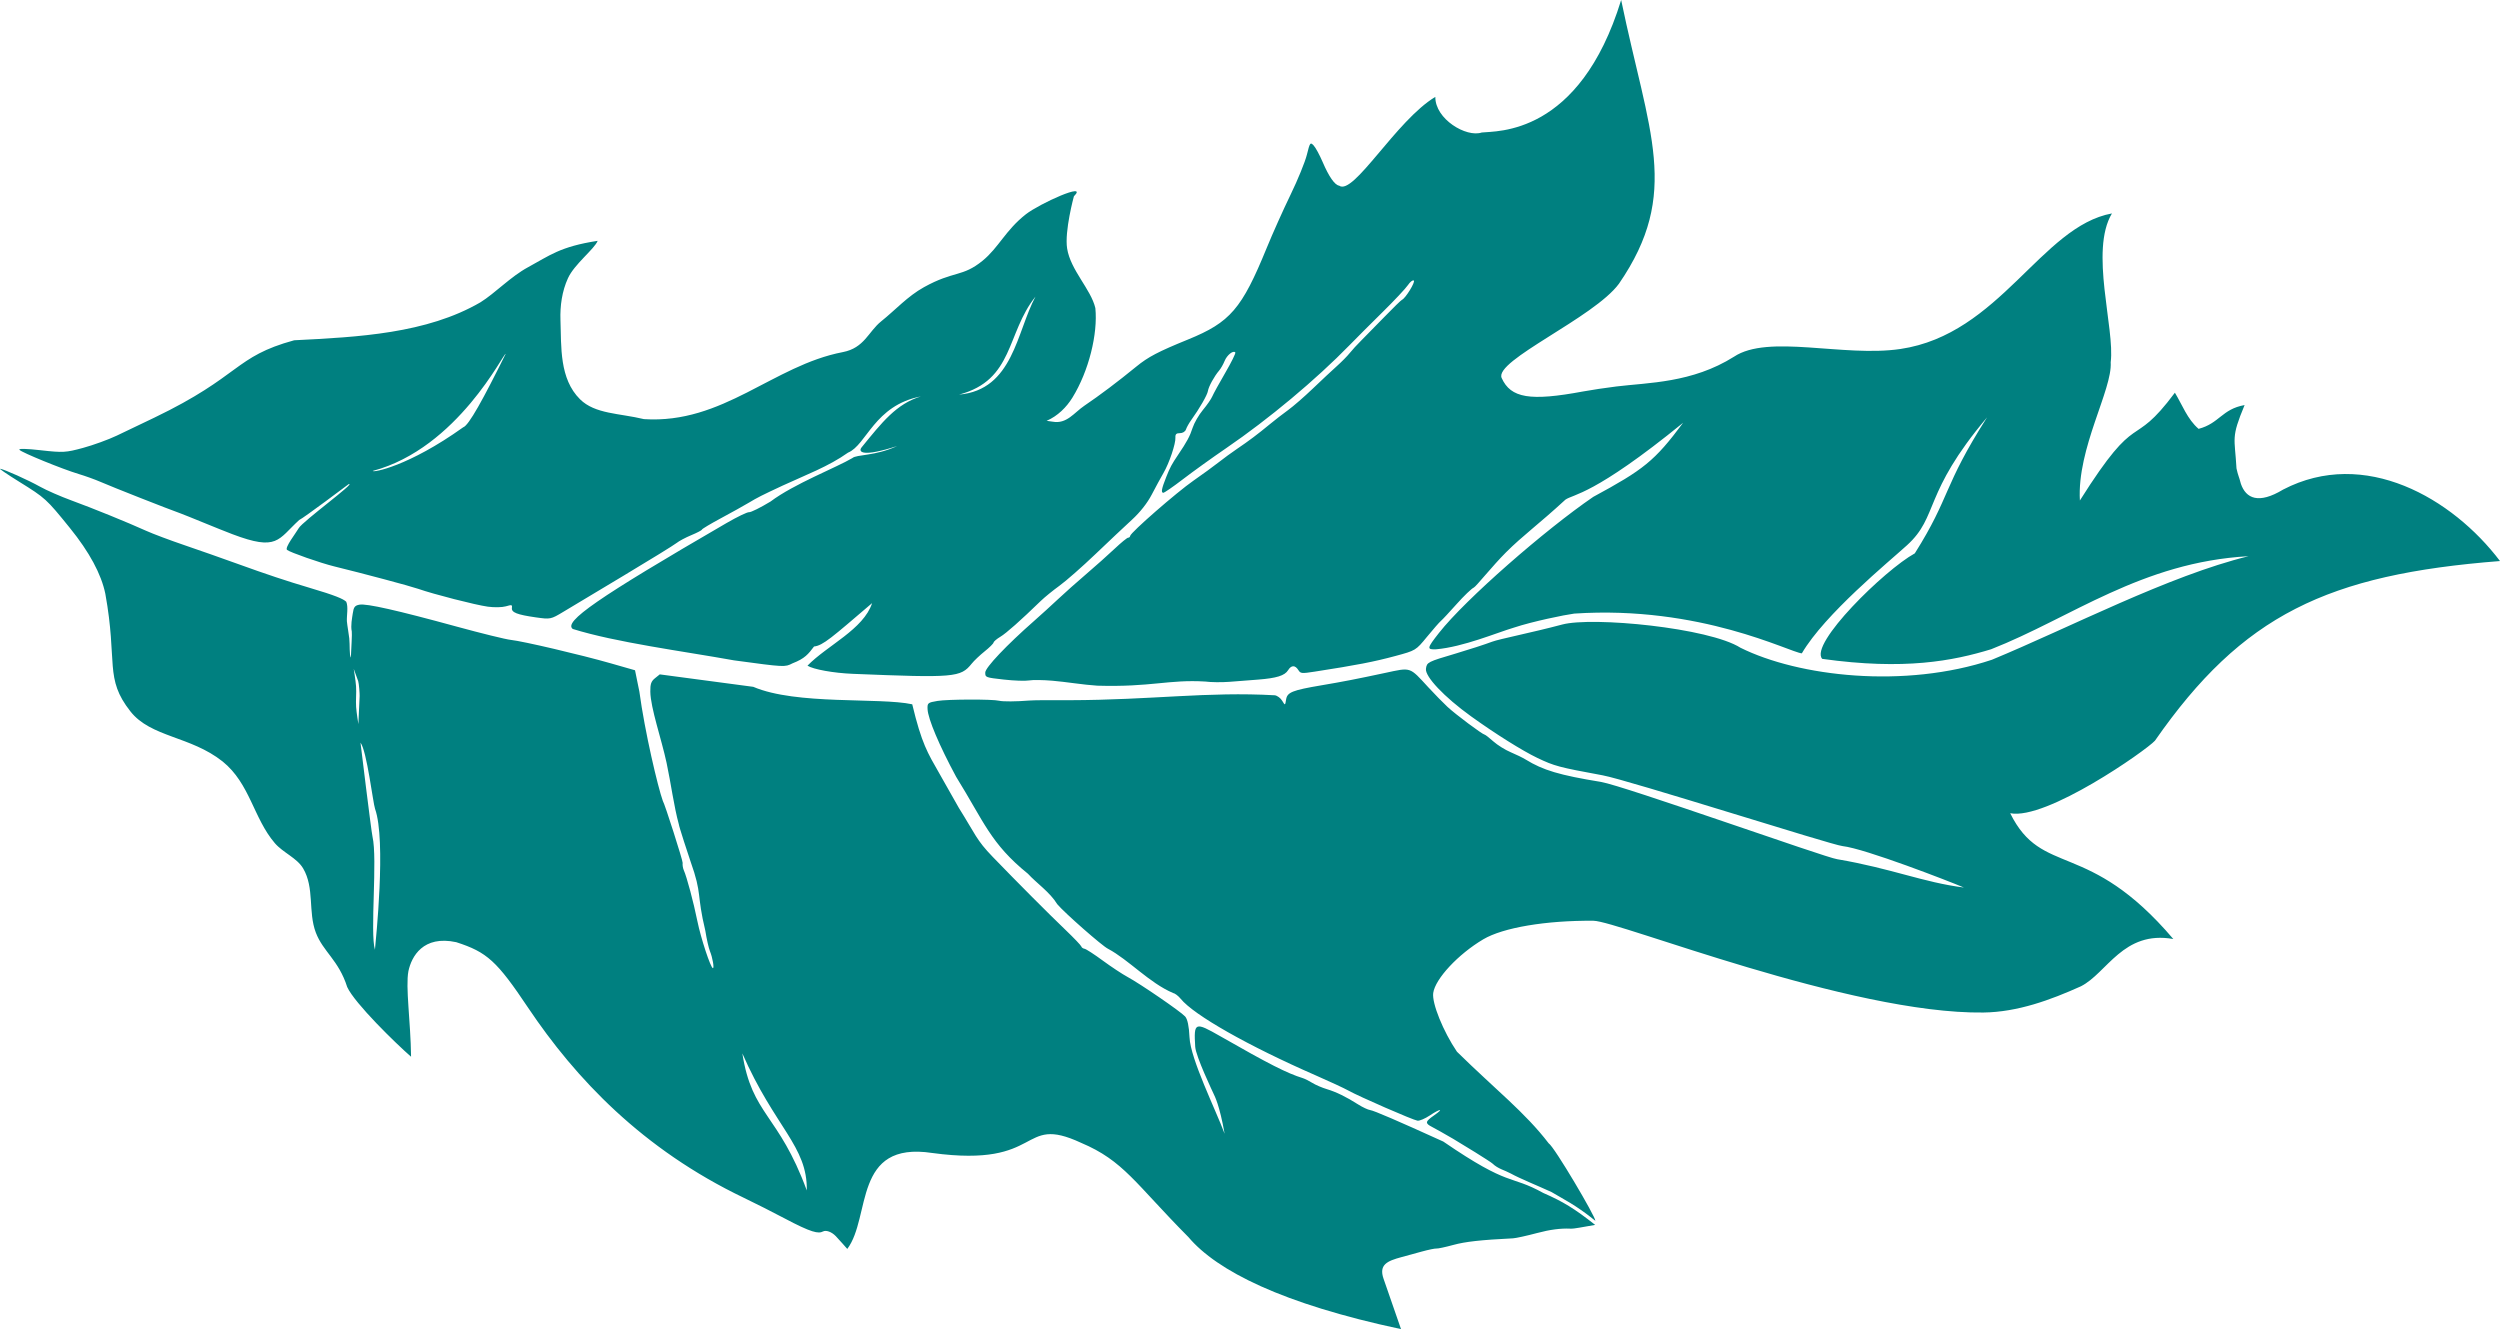 <?xml version="1.0" encoding="UTF-8" standalone="no"?>
<!-- Created with Inkscape (http://www.inkscape.org/) -->

<svg
   xmlns:dc="http://purl.org/dc/elements/1.1/"
   xmlns:cc="http://creativecommons.org/ns#"
   xmlns:rdf="http://www.w3.org/1999/02/22-rdf-syntax-ns#"
   xmlns:svg="http://www.w3.org/2000/svg"
   xmlns="http://www.w3.org/2000/svg"
   xmlns:sodipodi="http://sodipodi.sourceforge.net/DTD/sodipodi-0.dtd"
   xmlns:inkscape="http://www.inkscape.org/namespaces/inkscape"
   version="1.1"
   id="svg869"
   width="1589.319"
   height="844.955"
   viewBox="0 0 1589.319 844.955"
   sodipodi:docname="greenLogo.svg"
   inkscape:version="0.92.3 (2405546, 2018-03-11)">
  <defs
     id="defs873" />
  <sodipodi:namedview
     pagecolor="#ffffff"
     bordercolor="#666666"
     borderopacity="1"
     objecttolerance="10"
     gridtolerance="10"
     guidetolerance="10"
     inkscape:pageopacity="0"
     inkscape:pageshadow="2"
     inkscape:window-width="1440"
     inkscape:window-height="872"
     id="namedview871"
     showgrid="false"
     inkscape:zoom="0.27907893"
     inkscape:cx="104.66618"
     inkscape:cy="660.83333"
     inkscape:window-x="1280"
     inkscape:window-y="0"
     inkscape:window-maximized="1"
     inkscape:current-layer="svg869"
     fit-margin-top="0"
     fit-margin-left="0"
     fit-margin-right="0"
     fit-margin-bottom="0" />
  <path
     inkscape:connector-curvature="0"
     id="path889"
     d="m 0.077,298.008 c 2.579,0.326 17.786,7.153 25.391,11.4 4.093,2.286 13.062,6.211 19.931,8.724 13.533,4.95 35.572,13.908 47.619,19.355 4.15,1.877 15.065,5.972 24.255,9.102 9.19,3.129 24.417,8.482 33.837,11.895 17.919,6.492 31.395,10.976 45.529,15.152 16.853,4.978 21.571,7.113 23.481,8.91 1.416,3.375 0.211,8.625 0.407,12.449 0.289,3.162 1.108,7.191 1.508,10.796 0.454,4.093 -0.052,10.711 1.013,12.293 0.265,-5.877 0.851,-15.373 0.582,-16.636 -0.799,-3.764 0.222,-8.601 0.61,-11.367 0.585,-4.165 1.322,-5.141 4.288,-5.677 4.495,-0.812 23.718,3.524 61.67,13.909 15.842,4.335 31.365,8.151 34.496,8.479 7.632,0.801 44.487,9.442 63.598,14.911 l 15.407,4.409 2.768,13.592 c 3.433,25.571 11.845,61.024 14.901,69.433 1.23,1.83 12.791,38.129 12.611,39.409 -0.18,1.28 0.147,3.381 0.726,4.669 1.894,4.215 6.192,20.32 8.635,32.362 2.199,10.836 8.42,29.706 9.86,29.908 0.978,0.137 -0.191,-6.67 -1.84,-10.709 -0.834,-2.043 -2.164,-7.915 -2.955,-13.048 -5.765,-23.968 -1.77,-22.632 -9.446,-44.183 -1.121,-3.12 -7.487,-22.724 -7.389,-23.425 -3.186,-11.606 -5.019,-26.107 -7.803,-39.127 -3.236,-15.133 -10.214,-34.95 -10.344,-45.315 -0.061,-4.837 0.539,-6.56 2.963,-8.512 l 3.04,-2.447 59.437,7.914 c 27.518,11.759 80.124,6.6 101.071,11.108 6.016,25.056 9.719,30.814 17.212,43.926 2.282,4.142 7.859,13.994 12.394,21.894 10.587,16.862 11.059,20.358 21.576,31.195 15.532,16.086 35.318,35.94 46.218,46.379 5.379,5.152 9.923,9.911 10.097,10.576 0.174,0.665 1.084,1.317 2.023,1.449 0.938,0.132 6.128,3.489 11.533,7.46 5.405,3.971 12.497,8.661 15.761,10.422 8.112,4.377 33.808,22.008 36.668,25.159 1.516,1.67 2.483,6.266 2.783,13.215 0.597,13.86 16.64,46.052 22.325,61.348 -3.259,-18.406 -6.332,-23.883 -6.857,-25.077 -0.525,-1.194 -11.473,-24.02 -11.845,-30.268 -0.935,-15.704 -0.307,-15.96 16.126,-6.558 30.676,17.552 42.356,23.487 52.164,26.505 1.387,0.427 4.17,1.81 6.184,3.074 2.014,1.264 6.161,3.049 9.214,3.967 6.02,1.81 12.252,4.858 20.02,9.792 2.725,1.731 6.097,3.307 7.494,3.503 2.442,0.343 17.467,6.811 46.527,20.031 43.074,29.527 41.69,20.606 63.602,32.7 12.495,5.464 19.712,9.843 32.938,20.277 -8.648,1.409 -12.983,2.508 -15.748,2.382 -6.191,-0.29 -13.031,0.608 -21.159,2.778 -6.605,1.763 -13.507,3.281 -15.337,3.373 -20.559,1.029 -30.246,2.103 -37.964,4.209 -5.037,1.374 -9.849,2.401 -10.695,2.283 -0.846,-0.119 -5.11,0.765 -9.476,1.964 -4.366,1.199 -10.2,2.796 -12.964,3.55 -8.673,2.364 -14.329,4.655 -11.195,13.693 l 11.102,32.012 c -75.263,-15.999 -117.021,-37.023 -135.121,-58.461 -34.153,-34.442 -41.154,-48.524 -68.356,-60.005 -39.553,-18.375 -23.187,16.189 -94.451,6.511 -50.734,-7.748 -38.793,40.6 -54.094,60.989 0,0 -5.464,-6.247 -7.354,-8.177 -2.764,-2.824 -6.22,-3.903 -8.061,-2.936 -2.949,1.549 -7.216,0.84 -24.651,-8.413 -7.095,-3.765 -18.589,-9.574 -25.543,-12.908 -64.761,-30.995 -107.173,-76.01 -137.266,-120.864 -19.903,-29.741 -26.088,-35.383 -45.726,-41.711 -21.095,-4.567 -28.448,9.191 -30.398,18.399 -1.933,10.184 1.408,31.832 1.686,54.425 -9.393,-8.133 -35.97,-34.044 -40.6,-44.317 -5.461,-17.16 -15.338,-22.422 -19.963,-34.639 -4.984,-13.166 -0.752,-28.382 -8.051,-40.771 -3.903,-6.625 -12.861,-10.058 -17.989,-16.044 -13.633,-15.915 -15.753,-37.859 -33.195,-51.927 -20.47,-16.24 -45.596,-15.289 -58.622,-31.846 C 66.25,431.098 74.91,421.31 66.962,377.469 64.384,364.969 56.83,350.952 44.405,335.614 29.386,317.075 28.928,316.657 12.062,306.171 4.682,301.582 -0.712,297.908 0.077,298.008 Z M 226.391,449.434 c 0.245,3.642 1.44,10.898 1.44,10.898 l 0.797,-17.905 c 0.061,-1.376 -0.426,-7.967 -0.911,-9.425 l -2.854,-7.807 c 0,0 1.241,7.437 1.495,11.171 0.297,4.358 -0.26,8.71 0.033,13.068 z m 11.968,154.351 c 0.503,-5.826 7.263,-69.386 0.064,-89.616 -1.274,-3.581 -5.227,-36.963 -9.25,-42.059 0,0 6.851,56.347 7.625,59.699 3.311,14.34 -1.658,61.099 1.562,71.976 z M 512.899,756.807 c 0.529,-28.169 -20.297,-39.856 -40.962,-87.115 6.147,39.416 22.979,38.223 40.962,87.115 z M 26.094,286.263 c 13.965,1.554 15.743,1.453 26.711,-1.527 6.463,-1.756 16.108,-5.263 21.434,-7.794 5.326,-2.531 16.02,-7.649 23.765,-11.372 55.361,-26.617 50.779,-38.829 89.018,-49.248 40.866,-2.039 84.139,-4.244 118.378,-24.113 9.346,-5.783 19.104,-16.278 30.396,-22.385 13.594,-7.351 20.244,-13.062 44.164,-16.721 -2.115,5.291 -14.781,14.773 -18.891,23.768 -3.783,8.278 -5.077,17.569 -4.768,26.606 0.584,17.034 -0.736,37.291 12.431,50.335 9.567,9.477 25.021,8.848 40.642,12.635 50.359,3.257 82.074,-34.079 126.412,-42.6 13.78,-2.648 16.278,-13.059 24.426,-19.577 9.055,-7.244 16.745,-15.918 27.186,-21.705 19.103,-10.587 24.342,-6.26 37.279,-16.827 10.235,-8.36 14.506,-19.307 27.461,-29.492 8.554,-6.725 40.223,-21.104 30.569,-11.449 0,0 -6.043,22.157 -4.304,33.17 2.18,13.803 15.122,25.868 17.947,37.886 1.645,16.33 -4.106,39.969 -14.606,56.971 -3.727,6.034 -9.352,11.691 -16.388,14.705 l 3.895,0.547 c 8.861,1.623 13.579,-5.708 20.052,-10.106 9.915,-6.711 21.25,-15.246 33.057,-24.894 7.583,-6.196 13.886,-9.5 32.883,-17.237 26.855,-10.938 34.21,-19.491 50.018,-58.165 3.76,-9.2 10.588,-24.444 15.173,-33.875 4.585,-9.431 9.255,-20.869 10.378,-25.417 1.918,-7.767 2.177,-8.129 4.262,-5.964 1.221,1.268 3.827,6.052 5.791,10.631 3.987,9.298 7.685,14.589 10.47,14.979 9.103,6.645 36.2,-41.472 61.142,-56.443 -0.164,14.125 19.704,25.973 29.518,22.651 9.206,-1.062 62.042,2.319 88.621,-84.236 17.474,84.599 38.244,122.641 -1.394,180.358 -15.808,21.591 -79.576,48.907 -74.576,59.953 5.799,12.813 18.063,14.843 51.733,8.561 4.944,-0.922 14.483,-2.354 21.197,-3.181 20.144,-2.481 48.126,-2.148 74.743,-18.897 21.851,-14.555 69.549,0.418 105.803,-4.925 63.306,-9.329 89.522,-77.952 134.495,-86.186 -14.311,23.841 1.985,73.113 -0.791,94.611 1.145,17.449 -21.488,54.636 -19.585,87.892 37.934,-60.243 32.204,-30.684 60.396,-68.533 4.59,7.551 7.96,16.925 15.069,22.985 13.294,-3.509 14.768,-12.544 29.252,-15.132 -8.828,21.244 -6.271,20.313 -5.159,40.275 1.044,4.855 1.512,4.757 2.788,9.772 3.217,9.325 11.187,13.155 26.852,3.683 51.776,-26.927 107.615,5.439 137.88,45.436 -109.741,8.562 -163.713,34.228 -219.374,114.218 -5.632,6.207 -69.088,50.662 -92.013,46.098 20.325,41.13 49.279,15.958 103.698,79.965 -31.873,-5.65 -42.13,21.696 -58.773,30.078 -19.115,8.603 -40.133,16.38 -61.981,16.659 -84.685,1.081 -232.237,-58.215 -247.919,-58.34 -30.179,-0.241 -57.401,4.345 -69.99,11.792 -15.949,9.434 -30.568,25.11 -31.834,34.136 -0.91,6.487 6.336,24.417 15.085,37.324 24.78,24.346 43.28,38.573 58.314,58.236 3.556,2.104 30.008,47.011 29.689,49.279 -12.656,-10.27 -20.308,-13.727 -27.926,-18.316 -8.788,-4.028 -20.006,-8.527 -25.926,-11.801 -3.591,-1.986 -8.081,-2.929 -11.513,-6.261 -1.34,-1.301 -19.707,-12.636 -25.002,-15.724 -5.296,-3.088 -11.313,-6.479 -13.371,-7.534 -4.714,-2.418 -4.546,-3.408 1.267,-7.454 6.475,-4.507 3.962,-4.411 -2.789,0.107 -3.004,2.01 -6.53,3.505 -7.836,3.322 -2.821,-0.396 -37.137,-15.358 -43.925,-19.152 -2.604,-1.456 -11.849,-5.755 -20.544,-9.554 -43.223,-18.887 -77.601,-38.381 -86.09,-48.815 -1.507,-1.853 -3.7,-3.503 -4.873,-3.668 -15.121,-6.475 -28.183,-21.125 -41.302,-28.095 -3.416,-1.548 -27.726,-22.9 -32.264,-28.34 -4.641,-7.648 -13.311,-13.496 -18.639,-19.355 -23.809,-19.259 -27.888,-33.008 -45.675,-61.68 -10.732,-19.903 -17.862,-36.791 -18.146,-42.979 -0.179,-3.91 0.152,-4.183 6.326,-5.221 6.431,-1.081 35.105,-1.16 39.204,-0.109 2.319,0.595 10.925,0.537 18.985,-0.128 2.841,-0.234 14.345,-0.331 25.562,-0.215 53.145,-0.146 87.619,-5.561 130.707,-3.131 1.55,0.218 3.653,1.792 4.673,3.498 1.853,3.099 1.855,3.099 2.491,-0.888 0.722,-4.53 3.964,-5.821 22.489,-8.958 13.826,-2.341 22.442,-4.016 40.24,-7.824 16.959,-3.628 15.494,-4.109 27.663,9.089 3.944,4.278 9.428,9.878 12.186,12.446 5.09,4.738 22.112,17.457 23.652,17.673 0.463,0.065 2.968,2.014 5.567,4.331 2.599,2.317 7.516,5.38 10.927,6.807 3.411,1.427 7.712,3.526 9.558,4.665 11.046,6.813 21.552,9.94 47.813,14.23 14.402,2.353 143.066,48.218 150.161,49.128 34.731,5.9 54.874,14.781 80.639,18.018 -9.272,-3.93 -62.787,-24.746 -77.208,-26.351 -6.729,-0.651 -136.052,-41.958 -152.478,-44.987 -27.906,-5.146 -30.628,-5.872 -41.489,-11.053 -9.508,-4.537 -26.849,-15.418 -42.216,-26.49 -16.996,-12.246 -29.308,-25.247 -28.611,-30.212 0.584,-4.16 0.961,-4.351 19.172,-9.737 8.124,-2.403 18.443,-5.758 22.931,-7.456 4.488,-1.698 25.355,-5.794 44.53,-10.917 19.175,-5.123 93.312,2.036 113.338,14.776 36.989,18.352 104.36,26.158 159.835,7.62 49.471,-20.467 112.317,-53.389 163.168,-65.822 -67.951,3.718 -112.987,39.257 -163.698,59.156 -24.202,7.396 -55.09,13.431 -107.363,6.106 -8.415,-9.451 39.681,-56.538 58.87,-67.08 22.99,-36.512 17.524,-41.86 45.931,-86.457 -41.122,48.798 -30.519,62.759 -50.886,81.301 -11.578,10.54 -52.271,43.786 -66.873,68.734 -7.68,-0.65 -64.355,-30.617 -144.697,-25.278 -6.146,0.821 -26.328,4.942 -38.154,8.856 -11.176,3.324 -32.268,12.315 -49.629,13.841 -6.075,0.257 -5.93,-0.57 1.833,-10.446 16.784,-21.351 67.554,-65.624 98.049,-86.455 31.899,-17.271 38.972,-22.669 57.137,-47.113 -57.043,46.427 -69.809,45.301 -74.86,48.91 -17.174,15.803 -27.038,22.764 -37.799,33.524 -8.533,8.53 -18.956,21.669 -20.4,22.323 -1.445,0.654 -6.349,5.367 -10.899,10.472 -4.55,5.105 -9.074,9.953 -10.054,10.773 -0.98,0.82 -4.966,5.377 -8.858,10.127 -7.039,8.591 -7.144,8.654 -19.937,12.109 -13.801,3.727 -24.655,5.832 -51.535,9.996 -8.171,1.266 -8.87,1.199 -10.237,-0.973 -2.072,-3.291 -4.508,-3.272 -6.56,0.052 -2.121,3.435 -7.3,5.054 -19.102,5.971 -4.868,0.378 -12.989,1.008 -18.047,1.401 -5.058,0.392 -12.025,0.316 -15.482,-0.169 -23.243,-1.424 -34.367,3.643 -68.635,2.63 -8.813,-0.542 -20.188,-2.457 -28.515,-3.15 -5.946,-0.513 -12.681,-0.591 -14.967,-0.173 -2.285,0.418 -9.472,0.164 -15.97,-0.563 -11.652,-1.305 -11.814,-1.366 -11.798,-4.482 0.016,-3.136 13.509,-17.377 31.164,-32.891 4.091,-3.595 10.858,-9.751 15.038,-13.681 4.18,-3.93 12.293,-11.151 18.029,-16.048 5.736,-4.897 13.835,-12.121 17.998,-16.054 4.163,-3.933 8.055,-7.107 8.649,-7.053 0.594,0.054 1.159,-0.463 1.256,-1.15 0.304,-2.163 29.549,-27.683 40.209,-35.086 5.615,-3.9 12.793,-9.126 15.951,-11.615 3.158,-2.489 8.459,-6.36 11.781,-8.603 7.415,-5.007 13.249,-9.394 20.801,-15.643 3.178,-2.629 8.431,-6.696 11.673,-9.038 3.243,-2.341 10.294,-8.472 15.669,-13.623 5.375,-5.152 12.249,-11.577 15.275,-14.279 3.026,-2.702 6.718,-6.448 8.206,-8.323 1.487,-1.876 4.798,-5.479 7.357,-8.008 2.559,-2.529 9.178,-9.274 14.709,-14.99 5.531,-5.716 10.556,-10.607 11.166,-10.868 2.267,-0.972 8.656,-11.396 7.502,-12.239 -0.659,-0.481 -2.346,0.835 -3.75,2.924 -1.404,2.089 -8.569,9.729 -15.922,16.977 -7.353,7.248 -16.821,16.721 -21.04,21.05 -21.487,22.051 -51.397,47.036 -78.492,65.569 -8.884,6.076 -21.295,14.994 -27.58,19.817 -6.285,4.823 -11.918,8.7 -12.516,8.616 -1.485,-0.208 -1.037,-2.555 1.921,-10.056 2.386,-6.05 3.511,-8.151 7.601,-14.189 5.481,-8.094 7.464,-11.782 9.135,-16.988 1.022,-3.184 3.983,-8.332 6.581,-11.442 2.598,-3.11 5.287,-6.996 5.975,-8.636 0.688,-1.64 4.415,-8.421 8.281,-15.068 3.866,-6.647 6.721,-12.438 6.344,-12.87 -1.319,-1.51 -5.298,1.663 -6.814,5.434 -0.841,2.092 -2.396,4.819 -3.454,6.06 -3.142,3.684 -6.732,10.233 -7.15,13.04 -0.37,2.49 -5.324,11.097 -10.685,18.566 -1.359,1.894 -2.832,4.529 -3.273,5.857 -0.453,1.365 -2.125,2.393 -3.847,2.366 -2.255,-0.036 -2.997,0.679 -2.861,2.757 0.254,3.869 -3.897,16.217 -7.584,22.559 -1.681,2.891 -5.042,9.079 -7.47,13.751 -2.786,5.361 -7.409,11.237 -12.53,15.928 -4.464,4.088 -14.944,13.961 -23.29,21.939 -8.346,7.978 -18.598,16.988 -22.783,20.021 -4.185,3.033 -9.54,7.388 -11.901,9.678 -12.909,12.521 -22.006,20.586 -25.706,22.789 -2.29,1.363 -4.239,3.021 -4.332,3.684 -0.093,0.663 -2.649,3.19 -5.679,5.615 -3.03,2.426 -6.74,5.944 -8.243,7.819 -7.033,8.774 -10.821,9.097 -75.679,6.459 -12.109,-0.492 -24.972,-2.812 -28.717,-5.178 12.467,-12.854 35.679,-23.101 41.082,-39.776 -25.658,21.908 -31.158,26.943 -36.911,27.584 -3.581,4.767 -5.846,7.685 -13.708,10.709 -4.799,2.476 -4.899,2.471 -37.124,-1.897 -32.896,-5.905 -74.991,-11.37 -102.516,-19.95 -6.157,-4.497 15.308,-19.524 97.691,-67.325 6.822,-3.958 13.292,-7.072 14.378,-6.92 1.086,0.152 7.219,-2.896 13.63,-6.775 14.927,-11.234 41.871,-21.597 52.022,-27.632 2.729,-2.393 14.391,-1.144 28.433,-7.639 -22.227,7.241 -24.936,3.741 -22.552,0.815 12.958,-15.904 22.086,-27.638 37.666,-32.373 -29.683,5.754 -34.483,30.882 -46.333,35.758 -12.283,8.753 -26.892,14.172 -41.54,20.937 -13.532,6.32 -15.849,7.493 -21.524,10.891 -3.048,1.825 -10.976,6.237 -17.617,9.804 -6.641,3.567 -12.125,6.842 -12.186,7.277 -0.061,0.435 -3.073,2.016 -6.694,3.513 -3.62,1.497 -7.868,3.759 -9.44,5.026 -1.572,1.267 -16.59,10.529 -33.373,20.583 -16.784,10.053 -34.15,20.469 -38.592,23.146 -7.942,4.786 -8.233,4.845 -17.429,3.538 -11.973,-1.702 -15.662,-3.149 -15.264,-5.987 0.291,-2.07 -0.034,-2.157 -3.867,-1.035 -2.301,0.674 -7.445,0.771 -11.43,0.216 -7.934,-1.105 -34.345,-7.872 -44.273,-11.343 -5.018,-1.755 -34.574,-9.649 -53.438,-14.274 -8.661,-2.123 -28.119,-8.932 -29.936,-10.475 -1.661,-1.41 5.603,-10.648 7.438,-13.837 2.509,-4.36 37.039,-29.498 31.745,-27.976 0,0 -28.696,21.609 -31.488,22.824 -13.62,12.491 -13.642,19.892 -42.402,9.014 -8.763,-3.314 -29.334,-11.91 -32.773,-13.136 -8.516,-3.035 -43.524,-16.826 -51.154,-20.152 -3.403,-1.483 -9.652,-3.735 -13.888,-5.003 -10.307,-3.088 -36.085,-13.607 -37.602,-15.345 -0.776,-0.889 4.159,-0.789 13.75,0.278 z M 294.449,271.654 c 3.522,-1.068 12.755,-17.903 27.005,-46.671 -1.048,-1.201 -30.324,59.882 -84.43,74.384 -0.211,1.217 22.514,-2.741 57.425,-27.713 z m 363.842,-83.092 c -18.662,23.307 -13.585,53.025 -48.6,62.3 34.457,-2.995 36.61,-40.094 48.6,-62.3 z"
     style="fill:#008080;stroke-width:1.344"
     sodipodi:nodetypes="ccsccssccacsscscccccsccsccccassccccccscssccscccsscccsccccsscscsscccccccsccccccaaacacccccccsccaaccsscccccccsccacaaacacsascscaccccsssccssscccccscccsccccccccccccassscccccsccscscccccccccscsccccccssscscsccccscsscscccccsccccccscccccccscscsccccccccccsscscccccccccccccssssssscscscccccccccssscccsscccccccccscccscccscsscscsscscscccccscccscccccccccc" />
</svg>
